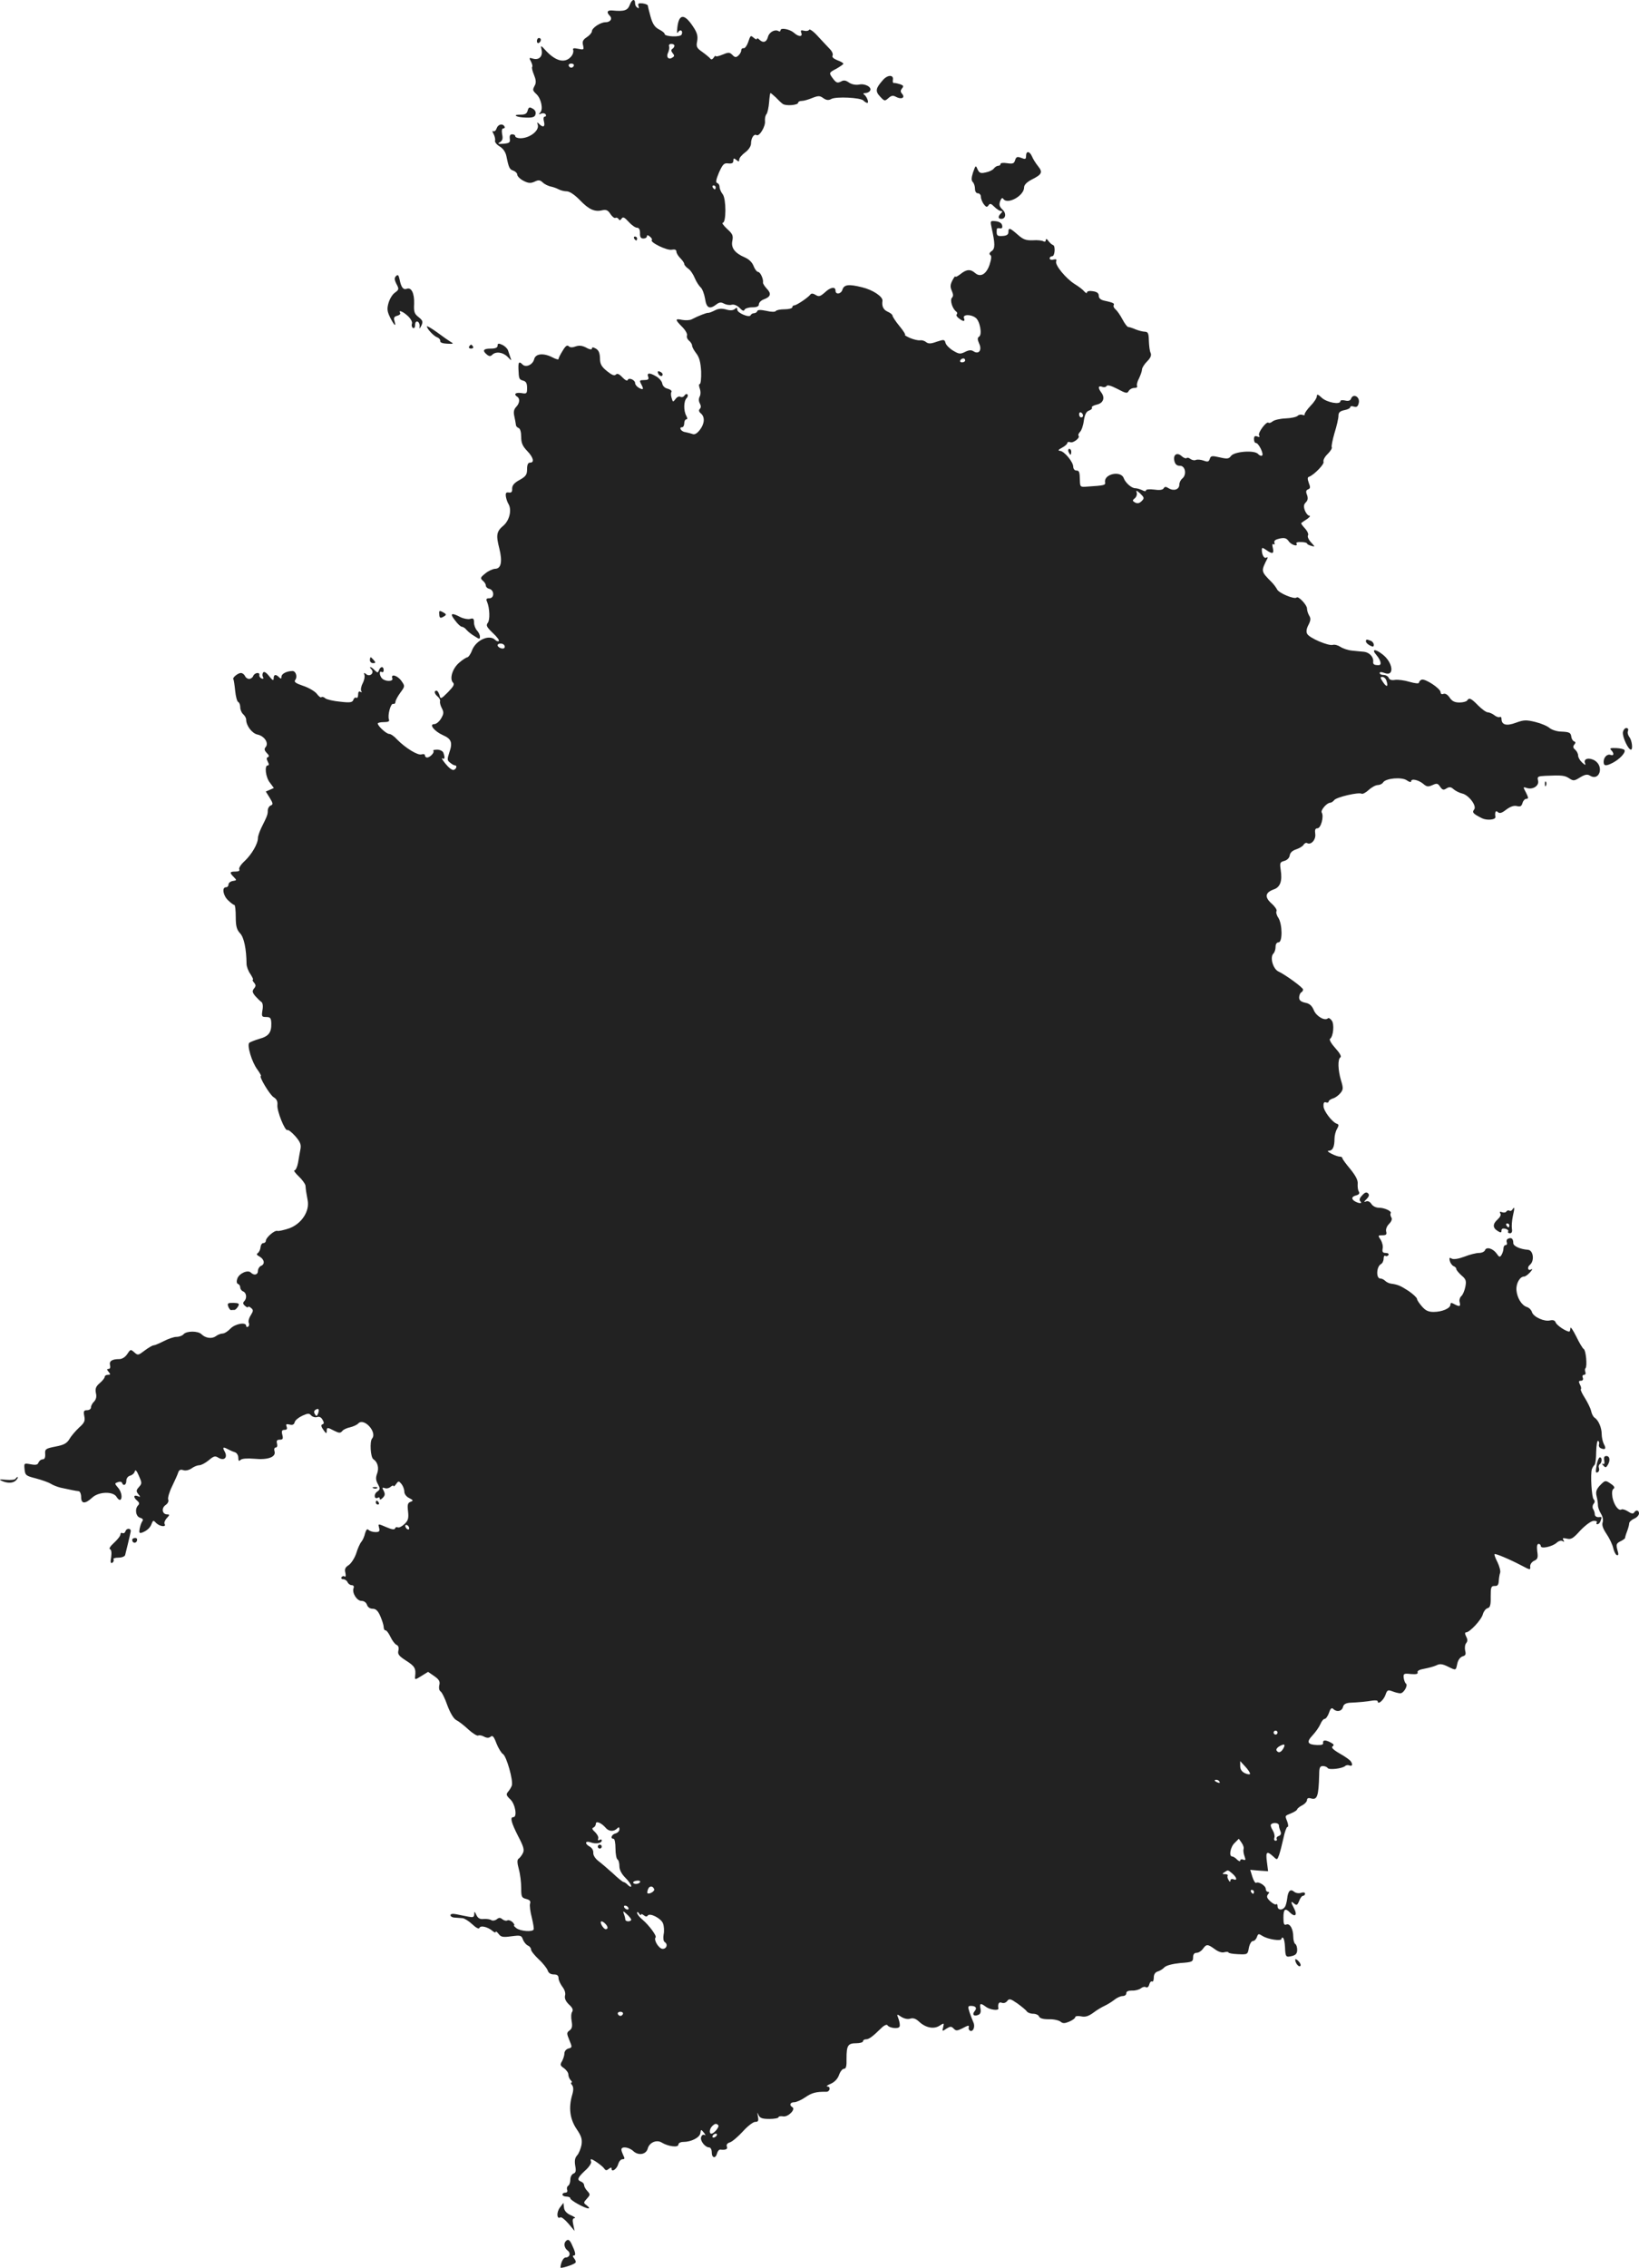<?xml version="1.0" standalone="no"?>
<!DOCTYPE svg PUBLIC "-//W3C//DTD SVG 20010904//EN"
 "http://www.w3.org/TR/2001/REC-SVG-20010904/DTD/svg10.dtd">
<svg version="1.0" xmlns="http://www.w3.org/2000/svg"
 width="834.295pt" height="1153.6pt" viewBox="0 0 834.295 1153.6"
 preserveAspectRatio="xMidYMid meet">
<g transform="translate(-577.705,1513.325) scale(0.1,-0.1)"
fill="#222222" stroke="none">
<path d="M8983 15109 c-11 -29 -27 -35 -90 -29 -25 2 -30 -9 -12 -27 15 -15 3
-33 -22 -33 -26 0 -69 -29 -69 -46 0 -7 -12 -21 -26 -30 -20 -13 -24 -23 -19
-41 5 -23 4 -24 -25 -18 -23 5 -29 3 -25 -7 2 -7 -1 -20 -8 -29 -30 -39 -77
-30 -128 23 -30 33 -31 33 -25 7 7 -33 -14 -53 -44 -44 -20 6 -21 5 -10 -15 6
-12 9 -24 6 -27 -3 -3 1 -21 9 -40 10 -24 12 -40 5 -53 -13 -25 -13 -26 9 -47
23 -23 34 -76 18 -92 -9 -10 -8 -11 4 -6 10 4 20 2 24 -4 3 -6 1 -11 -5 -11
-6 0 -8 -10 -4 -25 7 -27 -4 -33 -25 -12 -10 10 -11 9 -7 -3 11 -30 -40 -70
-88 -70 -14 0 -26 5 -26 10 0 6 -7 10 -16 10 -10 0 -14 -7 -12 -22 3 -20 -2
-23 -32 -26 -28 -2 -32 0 -18 8 13 8 16 19 11 40 -3 20 -1 30 6 30 7 0 9 5 6
10 -10 17 -33 11 -40 -10 -4 -11 -11 -17 -17 -14 -6 4 -5 -3 2 -15 6 -12 9
-27 7 -34 -2 -7 9 -20 24 -29 17 -10 30 -29 34 -50 12 -59 16 -67 36 -73 10
-4 19 -13 19 -20 0 -8 14 -22 31 -31 25 -13 37 -14 57 -5 20 10 28 9 42 -4 9
-9 27 -17 38 -20 11 -2 30 -8 41 -14 11 -6 30 -11 43 -11 14 0 40 -17 67 -45
46 -48 76 -61 115 -51 18 4 28 0 40 -19 9 -14 21 -23 26 -20 5 3 12 0 16 -6 4
-8 9 -7 15 2 7 11 15 7 36 -16 14 -16 34 -30 42 -30 11 0 16 -9 16 -28 -1 -19
4 -27 17 -27 10 0 18 5 18 11 0 8 5 7 15 -1 9 -7 13 -15 10 -18 -11 -11 77
-54 101 -49 16 3 24 0 24 -9 0 -8 9 -23 20 -34 11 -11 20 -24 20 -29 0 -6 9
-16 20 -24 11 -7 26 -29 34 -49 8 -19 22 -40 30 -47 8 -7 18 -33 22 -57 7 -48
23 -56 58 -29 14 11 24 12 38 4 11 -6 29 -9 39 -6 12 3 28 -3 41 -16 14 -15
22 -18 25 -9 3 6 20 12 39 12 24 0 34 5 34 15 0 9 11 20 24 25 36 13 41 29 17
54 -12 13 -21 27 -20 32 3 18 -14 54 -25 54 -6 0 -17 14 -23 30 -7 19 -24 35
-45 44 -51 22 -71 49 -63 85 5 26 1 35 -27 60 -18 17 -28 31 -22 31 18 0 18
121 0 145 -9 11 -16 28 -16 37 0 9 -5 18 -12 20 -9 3 -6 18 9 54 19 42 26 49
47 46 19 -2 26 2 26 14 0 13 3 14 15 4 12 -10 15 -10 15 2 0 8 14 24 30 36 18
13 30 32 30 45 0 28 15 51 28 43 14 -9 47 45 43 72 -1 13 2 29 8 35 5 7 11 34
13 60 2 26 5 47 7 47 2 0 14 -10 27 -22 12 -13 28 -28 35 -33 15 -12 79 -7 79
6 0 5 8 9 19 9 10 0 34 7 53 15 31 12 38 12 56 -1 16 -11 27 -12 41 -4 25 13
148 7 163 -8 7 -7 15 -12 20 -12 10 0 -3 33 -16 42 -7 5 -4 8 6 8 9 0 20 5 24
12 11 17 -25 38 -56 31 -18 -3 -37 1 -51 10 -17 12 -27 14 -42 5 -17 -8 -23
-6 -38 13 -24 32 -24 32 16 53 19 11 35 22 35 25 0 4 -14 12 -31 18 -19 8 -28
16 -24 23 4 7 -2 22 -14 34 -11 11 -38 41 -60 64 -21 24 -42 39 -45 34 -3 -6
-15 -8 -26 -5 -16 4 -19 2 -14 -11 8 -21 -14 -21 -38 1 -21 18 -68 27 -68 12
0 -6 -5 -7 -10 -4 -18 11 -48 -5 -54 -30 -7 -27 -25 -32 -44 -13 -7 7 -12 8
-12 4 0 -5 -7 -3 -15 4 -18 15 -17 15 -31 -25 -6 -16 -16 -29 -22 -27 -7 1
-12 -4 -12 -12 0 -7 -7 -19 -15 -26 -11 -10 -18 -9 -30 4 -14 14 -20 14 -51 1
-19 -8 -34 -11 -34 -7 0 4 -5 0 -10 -8 -7 -10 -13 -11 -17 -5 -5 6 -23 21 -41
34 -29 20 -32 27 -26 56 4 25 0 42 -21 73 -44 67 -72 66 -80 -4 -3 -27 -2 -34
4 -24 11 17 26 7 18 -12 -5 -15 -87 -12 -87 3 0 5 -13 15 -29 23 -21 11 -32
28 -42 63 -7 26 -14 52 -14 57 0 5 -12 10 -27 12 -21 2 -25 -1 -21 -13 4 -11
2 -14 -5 -9 -7 4 -12 13 -12 21 0 27 -16 23 -27 -6z m227 -208 c0 -6 -5 -13
-10 -16 -8 -5 -7 -12 1 -22 10 -12 10 -16 -2 -23 -19 -13 -33 4 -21 26 5 11 7
25 5 32 -3 6 2 12 11 12 9 0 16 -4 16 -9z m-512 -102 c-2 -6 -8 -10 -13 -10
-5 0 -11 4 -13 10 -2 6 4 11 13 11 9 0 15 -5 13 -11z m722 -619 c0 -5 -2 -10
-4 -10 -3 0 -8 5 -11 10 -3 6 -1 10 4 10 6 0 11 -4 11 -10z"/>
<path d="M8510 14924 c0 -8 5 -12 10 -9 6 3 10 10 10 16 0 5 -4 9 -10 9 -5 0
-10 -7 -10 -16z"/>
<path d="M10273 14728 c-39 -44 -42 -58 -16 -86 22 -24 24 -24 42 -8 16 14 24
15 40 6 27 -14 47 -4 30 16 -9 10 -9 17 0 28 9 11 7 15 -11 21 -13 4 -27 7
-31 6 -4 -1 -7 6 -5 16 5 26 -25 27 -49 1z"/>
<path d="M8463 14571 c-4 -16 -13 -21 -36 -21 -47 0 -21 -14 28 -15 34 -1 45
3 48 17 3 11 -2 22 -15 29 -16 9 -20 7 -25 -10z"/>
<path d="M11000 14340 c0 -17 -4 -18 -24 -10 -21 8 -26 6 -32 -12 -5 -17 -12
-19 -40 -15 -19 3 -34 2 -34 -4 0 -5 -5 -9 -11 -9 -7 0 -17 -6 -23 -14 -6 -8
-25 -17 -42 -20 -25 -6 -32 -3 -41 16 -9 22 -10 21 -23 -16 -9 -28 -9 -41 -1
-49 6 -6 11 -21 11 -34 0 -14 6 -23 15 -23 8 0 15 -8 15 -18 0 -10 7 -27 15
-38 12 -15 16 -16 24 -5 7 11 13 9 30 -8 11 -11 26 -21 33 -21 9 0 9 -3 0 -12
-16 -16 -15 -28 2 -28 23 0 27 29 5 48 -15 15 -17 24 -11 42 6 15 11 19 16 12
20 -32 106 15 106 58 0 13 14 27 39 40 52 26 57 37 32 68 -12 15 -26 37 -31
50 -12 27 -30 29 -30 2z"/>
<path d="M10824 13978 c19 -86 19 -109 1 -122 -12 -8 -14 -15 -7 -20 7 -4 6
-19 -4 -50 -17 -49 -47 -65 -74 -41 -23 20 -43 19 -74 -6 -14 -11 -26 -17 -26
-12 0 4 -7 -5 -15 -20 -11 -22 -12 -33 -3 -53 8 -18 8 -28 1 -35 -12 -12 2
-57 22 -71 5 -4 6 -10 2 -14 -4 -4 1 -13 11 -20 23 -18 33 -17 26 1 -8 19 34
21 59 2 22 -15 35 -86 18 -96 -9 -6 -9 -14 0 -35 16 -33 -1 -57 -28 -40 -12 8
-24 7 -44 -3 -24 -12 -31 -11 -61 7 -18 11 -35 28 -38 39 -5 18 -8 18 -45 6
-30 -11 -42 -11 -54 -2 -8 7 -22 11 -31 9 -9 -1 -32 4 -51 12 -19 9 -30 15
-25 16 4 0 -8 20 -28 44 -20 24 -36 49 -36 54 0 5 -11 14 -25 20 -22 10 -30
28 -26 55 3 21 -49 56 -104 69 -68 17 -92 14 -100 -13 -7 -22 -35 -26 -35 -4
0 22 -26 18 -55 -10 -23 -20 -30 -22 -46 -12 -13 8 -22 9 -27 2 -11 -15 -70
-55 -82 -55 -5 0 -10 -4 -10 -10 0 -5 -18 -10 -39 -10 -22 0 -42 -4 -45 -9 -4
-5 -23 -5 -48 1 -29 6 -44 6 -46 -1 -2 -6 -10 -11 -17 -11 -7 0 -15 -5 -17
-10 -5 -15 -68 11 -68 28 0 11 -3 12 -13 3 -9 -7 -24 -8 -44 -2 -22 6 -39 5
-58 -5 -14 -7 -29 -13 -33 -12 -7 1 -50 -15 -84 -33 -9 -5 -31 -6 -48 -3 -38
8 -38 2 0 -36 16 -16 27 -36 24 -43 -3 -8 2 -20 11 -27 8 -7 15 -18 15 -25 0
-7 10 -25 21 -39 16 -21 22 -44 25 -92 1 -35 -2 -64 -7 -64 -5 0 -5 -10 0 -23
5 -14 5 -30 0 -40 -6 -11 -6 -24 0 -35 7 -13 7 -22 0 -29 -6 -6 -5 -14 6 -23
21 -18 19 -52 -6 -84 -15 -19 -27 -25 -38 -20 -9 3 -25 7 -35 9 -21 2 -36 25
-17 25 6 0 11 9 11 20 0 11 5 20 10 20 7 0 7 6 0 19 -14 26 -13 74 2 89 6 6 8
15 4 19 -4 4 -11 1 -15 -6 -5 -7 -14 -10 -21 -6 -6 4 -17 -1 -24 -11 -13 -17
-14 -17 -20 4 -4 12 -5 26 -1 32 3 5 -5 12 -19 16 -15 3 -26 14 -28 27 -2 11
-16 28 -33 37 -33 19 -47 17 -38 -5 4 -11 -2 -15 -21 -15 -23 0 -25 -2 -16
-19 15 -28 13 -33 -10 -21 -11 6 -20 17 -20 24 0 17 -33 31 -38 16 -2 -6 -14
0 -27 14 -16 17 -26 21 -33 14 -8 -8 -21 -2 -46 18 -28 23 -35 36 -35 66 -1
27 -7 40 -21 48 -14 8 -20 8 -20 0 0 -6 -12 -5 -29 5 -21 11 -37 12 -54 6 -16
-6 -28 -6 -35 1 -8 8 -17 1 -31 -23 -12 -19 -21 -37 -21 -42 0 -4 -13 -1 -30
8 -46 24 -87 20 -94 -9 -7 -28 -42 -44 -59 -27 -18 18 -22 13 -21 -22 2 -51 3
-54 24 -60 15 -4 20 -14 20 -37 0 -29 -2 -31 -30 -26 -29 4 -40 -6 -20 -19 15
-9 12 -34 -6 -52 -11 -12 -14 -25 -9 -47 4 -17 7 -36 8 -43 0 -7 6 -14 14 -17
8 -3 13 -21 13 -45 0 -31 7 -47 30 -71 32 -33 39 -60 15 -60 -10 0 -15 -10
-15 -33 0 -28 -6 -37 -38 -55 -28 -15 -38 -28 -38 -44 1 -17 -4 -22 -17 -20
-14 2 -17 -2 -15 -20 2 -13 8 -30 13 -38 18 -29 6 -83 -25 -110 -36 -30 -39
-48 -21 -118 16 -65 9 -102 -22 -102 -12 -1 -35 -11 -50 -24 -25 -20 -26 -24
-13 -36 9 -7 16 -18 16 -25 0 -7 8 -15 18 -17 26 -7 26 -48 0 -48 -15 0 -18
-4 -12 -17 14 -33 16 -93 4 -108 -10 -13 -6 -21 25 -51 21 -19 35 -38 31 -41
-3 -4 -12 -1 -18 5 -30 30 -97 0 -118 -52 -7 -20 -19 -36 -24 -36 -6 -1 -25
-13 -42 -28 -34 -29 -50 -82 -31 -101 9 -9 2 -20 -26 -49 -36 -36 -38 -36 -43
-14 -4 12 -10 22 -15 22 -14 0 -11 -16 6 -30 9 -7 14 -18 12 -24 -2 -6 2 -22
9 -35 11 -21 10 -29 -4 -53 -9 -15 -24 -28 -34 -28 -29 0 -1 -36 43 -56 44
-19 51 -38 33 -89 -11 -34 -11 -40 4 -51 9 -8 20 -14 25 -14 12 0 8 -18 -6
-23 -8 -3 -26 11 -42 31 -16 19 -23 32 -17 28 13 -8 15 3 6 28 -3 9 -18 16
-32 16 -14 0 -23 -3 -19 -6 7 -8 -17 -34 -32 -34 -6 0 -11 5 -11 11 0 6 -7 8
-17 5 -18 -7 -82 32 -125 76 -14 16 -32 28 -40 28 -14 0 -58 40 -58 53 0 4 14
7 31 7 22 0 30 4 26 13 -8 21 8 82 21 80 7 -2 12 3 12 10 0 7 11 28 25 47 24
33 24 33 5 60 -19 27 -55 38 -46 13 7 -17 -35 -18 -52 -1 -14 14 -16 42 -2 33
6 -3 10 1 10 9 0 21 -16 21 -24 0 -5 -14 -7 -14 -22 0 -8 9 -18 16 -22 16 -3
0 -1 -5 5 -11 18 -18 -7 -41 -26 -25 -11 9 -13 8 -9 -4 3 -8 -1 -28 -9 -43 -8
-15 -11 -33 -7 -39 4 -7 3 -8 -4 -4 -8 5 -12 -1 -12 -14 0 -12 -4 -19 -9 -16
-5 3 -12 -1 -15 -10 -5 -14 -16 -16 -68 -10 -33 3 -67 11 -75 17 -7 7 -16 9
-20 6 -3 -4 -14 4 -24 18 -11 13 -42 31 -70 40 -38 13 -47 20 -39 30 12 15 3
45 -14 45 -29 0 -56 -14 -56 -28 0 -12 -3 -13 -12 -4 -17 17 -28 15 -28 -5 0
-14 -6 -11 -23 11 -16 20 -26 25 -31 18 -4 -7 -4 -17 0 -23 4 -7 1 -10 -7 -7
-8 3 -13 11 -12 17 4 17 -24 13 -31 -4 -3 -8 -12 -15 -21 -15 -9 0 -18 7 -21
15 -4 8 -13 15 -21 15 -15 0 -45 -25 -38 -32 2 -2 6 -28 9 -58 3 -30 10 -56
16 -58 5 -2 10 -14 10 -27 0 -12 7 -28 15 -35 8 -7 15 -19 15 -27 0 -31 30
-70 57 -76 35 -7 59 -42 43 -63 -9 -10 -8 -17 5 -31 11 -11 14 -18 6 -21 -8
-3 -8 -9 -1 -23 7 -13 7 -19 0 -19 -18 0 -11 -61 11 -88 l20 -27 -20 -9 -21
-9 20 -32 c17 -28 18 -34 5 -39 -8 -3 -15 -15 -15 -26 0 -20 -2 -26 -33 -88
-9 -19 -17 -42 -17 -51 0 -30 -32 -84 -68 -118 -19 -17 -31 -36 -27 -42 4 -7
-4 -11 -19 -11 -30 0 -32 -5 -9 -28 16 -16 15 -17 -5 -20 -12 -2 -22 -10 -22
-18 0 -8 -6 -14 -13 -14 -22 0 -14 -44 12 -67 13 -13 27 -23 31 -23 4 0 7 -27
7 -60 0 -48 5 -66 22 -84 20 -21 32 -79 33 -156 0 -13 9 -37 20 -52 10 -16 16
-28 12 -28 -3 0 -1 -7 6 -15 10 -12 10 -18 0 -30 -10 -13 -9 -19 6 -38 11 -12
24 -25 31 -30 7 -4 10 -20 6 -42 -5 -32 -4 -35 19 -35 21 0 25 -5 26 -32 1
-47 -13 -66 -61 -79 -23 -7 -46 -16 -51 -20 -13 -12 13 -99 41 -136 13 -18 21
-33 18 -33 -12 0 45 -96 65 -108 15 -9 21 -21 19 -40 -3 -30 39 -134 51 -127
4 3 22 -11 40 -31 26 -30 31 -43 26 -68 -3 -17 -9 -48 -12 -68 -4 -21 -12 -38
-18 -38 -6 0 4 -14 22 -31 17 -16 33 -38 34 -47 2 -23 3 -31 11 -74 11 -56
-31 -120 -94 -143 -27 -9 -54 -15 -60 -13 -14 5 -59 -34 -59 -51 0 -6 -6 -11
-13 -11 -7 0 -13 -10 -14 -22 -1 -11 -7 -24 -14 -29 -8 -5 -5 -10 10 -18 24
-14 28 -39 6 -47 -8 -4 -15 -15 -15 -25 0 -21 -20 -25 -36 -9 -16 16 -61 -5
-69 -31 -5 -14 -3 -25 4 -27 6 -2 11 -10 11 -18 0 -8 7 -17 15 -20 17 -7 20
-35 5 -50 -8 -8 -6 -15 5 -24 8 -7 15 -9 15 -5 0 4 7 2 15 -5 12 -10 12 -15
-1 -36 -9 -13 -14 -30 -11 -39 4 -8 2 -17 -3 -20 -6 -4 -10 -1 -10 4 0 21 -56
11 -80 -14 -13 -14 -31 -25 -40 -25 -9 0 -25 -6 -35 -14 -20 -14 -52 -10 -73
11 -18 17 -76 17 -91 -1 -6 -7 -22 -13 -36 -13 -13 0 -42 -10 -65 -22 -22 -11
-45 -21 -51 -21 -6 0 -26 -12 -45 -26 -33 -25 -35 -26 -53 -10 -19 17 -20 16
-36 -8 -10 -16 -27 -26 -40 -26 -38 0 -53 -10 -48 -31 3 -11 0 -19 -7 -19 -10
0 -10 -3 0 -15 10 -12 10 -15 -4 -15 -9 0 -16 -5 -16 -10 0 -6 -11 -20 -25
-32 -20 -17 -24 -28 -20 -50 5 -19 1 -33 -9 -44 -9 -8 -16 -22 -16 -30 0 -8
-9 -14 -20 -14 -16 0 -19 -5 -14 -30 5 -24 1 -34 -26 -58 -17 -16 -40 -42 -49
-58 -14 -23 -29 -31 -72 -39 -50 -10 -54 -13 -52 -38 1 -18 -3 -27 -13 -27 -8
0 -17 -7 -21 -16 -4 -12 -14 -14 -40 -9 -34 6 -34 6 -31 -26 3 -30 7 -33 58
-46 30 -8 64 -20 75 -27 11 -7 34 -16 50 -20 46 -10 79 -17 93 -18 6 -1 12
-14 12 -30 0 -35 20 -36 56 -3 34 32 109 33 125 3 6 -10 14 -16 18 -14 13 8 6
44 -13 64 -16 19 -16 20 1 26 10 4 19 2 21 -3 6 -19 22 -12 22 10 0 12 8 23
19 26 11 3 22 12 24 22 3 11 10 3 21 -23 16 -36 16 -39 0 -57 -14 -16 -15 -21
-3 -36 12 -15 12 -16 -3 -10 -22 8 -23 -6 -3 -23 11 -9 13 -16 5 -24 -18 -18
-12 -57 10 -63 13 -4 17 -9 12 -17 -5 -6 -11 -23 -14 -38 -4 -21 -2 -25 11
-21 25 9 43 25 50 46 7 18 9 18 23 3 18 -18 53 -22 43 -5 -4 5 1 19 11 30 15
16 15 19 2 19 -25 0 -31 31 -9 47 12 8 18 20 14 29 -3 8 6 39 20 67 14 29 28
60 31 70 4 13 12 17 26 12 11 -4 29 0 42 9 12 9 30 16 39 16 10 0 31 11 48 25
26 22 33 24 50 13 29 -17 48 1 32 31 -13 23 -9 26 17 12 9 -5 25 -12 35 -15 9
-3 17 -15 17 -28 0 -16 3 -19 11 -11 7 7 33 9 70 6 70 -7 113 9 103 39 -3 10
0 18 6 18 7 0 10 8 7 20 -4 15 0 20 14 20 16 0 18 5 13 25 -5 19 -2 25 11 25
12 0 15 5 11 16 -5 13 -2 15 15 11 15 -4 23 0 26 12 2 10 20 24 39 33 29 13
35 13 45 1 7 -7 20 -11 30 -8 11 4 21 -1 28 -14 8 -14 8 -20 -1 -23 -8 -3 -7
-11 5 -28 13 -19 17 -21 17 -7 0 21 3 21 39 2 24 -12 31 -12 40 -1 6 8 25 16
40 19 16 4 35 12 42 20 29 30 97 -45 70 -77 -13 -15 -8 -95 6 -105 22 -14 30
-44 20 -72 -8 -21 -8 -34 3 -54 13 -24 13 -28 -4 -40 -18 -13 -14 -41 5 -30 5
4 9 1 9 -5 0 -7 6 -5 15 4 12 12 13 20 5 36 -9 16 -8 18 5 14 8 -4 22 -1 30 6
8 7 15 9 15 4 0 -4 6 0 13 10 12 17 14 17 28 0 7 -9 14 -26 14 -38 0 -12 10
-26 25 -33 21 -11 22 -13 7 -19 -15 -5 -17 -15 -13 -49 4 -36 0 -47 -19 -65
-13 -12 -28 -19 -33 -16 -6 3 -12 1 -14 -5 -3 -8 -16 -6 -42 5 -47 20 -45 20
-39 -4 4 -16 0 -20 -19 -20 -13 0 -29 5 -35 11 -7 7 -12 2 -18 -18 -3 -15 -12
-35 -19 -43 -7 -8 -19 -35 -26 -59 -8 -23 -25 -50 -38 -59 -18 -11 -22 -21
-17 -39 3 -15 2 -22 -4 -19 -5 4 -12 2 -16 -4 -3 -5 1 -10 10 -10 8 0 18 -7
21 -15 4 -8 13 -15 21 -15 9 0 13 -6 10 -14 -10 -24 16 -66 40 -66 13 0 24 -8
28 -20 4 -12 15 -20 29 -20 16 0 27 -10 39 -38 9 -21 17 -46 17 -55 0 -10 4
-17 10 -17 5 0 16 -15 25 -34 9 -19 23 -37 31 -40 9 -4 12 -14 9 -28 -5 -19 2
-28 39 -52 44 -28 51 -39 46 -80 -2 -18 0 -18 32 2 l34 21 32 -22 c24 -17 30
-27 25 -46 -3 -13 -1 -26 6 -31 7 -4 23 -36 35 -71 15 -40 32 -68 45 -75 12
-6 40 -27 62 -48 22 -20 45 -34 50 -31 5 3 18 1 29 -5 15 -8 25 -8 34 -1 10 9
17 1 30 -34 10 -25 25 -49 33 -54 18 -10 54 -137 45 -161 -3 -8 -11 -22 -19
-31 -11 -13 -9 -19 12 -39 25 -24 36 -90 15 -90 -18 0 -11 -27 24 -96 29 -55
33 -71 24 -88 -6 -12 -16 -24 -22 -28 -7 -5 -7 -20 2 -53 7 -25 12 -68 12 -95
0 -45 2 -50 25 -56 19 -5 24 -11 20 -24 -3 -9 1 -41 9 -71 7 -30 12 -57 9 -61
-7 -13 -67 -8 -87 7 -11 8 -16 15 -12 15 4 0 0 7 -8 16 -9 8 -21 12 -26 9 -6
-4 -17 -1 -25 5 -12 10 -18 10 -30 0 -8 -6 -20 -8 -27 -4 -7 5 -25 7 -39 6
-18 -2 -29 3 -37 20 -9 20 -11 20 -11 4 -1 -15 -6 -17 -31 -12 -17 3 -44 9
-60 12 -19 4 -30 2 -30 -5 0 -6 10 -12 23 -12 12 -1 30 -2 39 -3 9 -1 31 -14
49 -31 19 -18 33 -25 36 -19 5 15 42 6 66 -14 9 -8 17 -11 17 -6 0 5 7 1 15
-10 12 -16 22 -18 65 -12 47 6 51 5 59 -17 5 -13 17 -27 25 -30 9 -4 16 -13
16 -20 0 -8 18 -30 39 -50 22 -20 42 -46 46 -57 4 -13 15 -20 31 -20 17 0 24
-6 24 -19 0 -10 9 -29 19 -43 12 -15 18 -33 14 -46 -3 -14 3 -28 20 -45 18
-16 23 -27 16 -38 -5 -7 -6 -29 -2 -48 4 -25 2 -37 -11 -46 -15 -11 -15 -15
-1 -49 15 -36 15 -38 -5 -43 -11 -3 -20 -14 -20 -24 0 -11 -6 -29 -12 -40 -11
-18 -10 -23 10 -36 12 -9 22 -23 22 -32 0 -9 5 -22 12 -29 7 -7 8 -12 4 -12
-5 0 -3 -6 3 -13 7 -9 8 -24 1 -48 -20 -67 -12 -124 21 -174 26 -38 30 -53 26
-82 -4 -19 -13 -43 -22 -53 -12 -13 -14 -28 -10 -53 5 -26 3 -36 -9 -40 -9 -4
-16 -17 -16 -31 0 -14 -5 -28 -11 -31 -6 -4 -8 -13 -5 -21 3 -8 -1 -14 -9 -14
-8 0 -15 -4 -15 -10 0 -5 9 -10 20 -10 11 0 20 -4 20 -9 0 -10 74 -51 92 -51
7 0 3 6 -7 14 -19 14 -19 15 -1 35 18 20 18 22 3 39 -10 10 -17 24 -17 31 0 6
-7 14 -15 17 -23 9 -18 20 20 56 20 17 33 38 31 45 -3 7 -3 13 0 13 10 0 59
-35 67 -48 7 -10 12 -10 23 -1 10 8 14 8 14 1 0 -21 28 -1 34 24 4 13 13 24
22 24 11 0 12 4 4 19 -5 11 -10 24 -10 30 0 18 39 13 61 -8 26 -24 65 -17 73
13 8 31 45 47 71 31 32 -20 85 -27 85 -11 0 8 11 14 25 14 40 0 84 22 87 45 3
20 3 20 18 2 8 -10 10 -16 4 -12 -7 4 -15 0 -18 -10 -7 -18 20 -53 41 -53 7 0
13 -11 13 -25 0 -30 20 -33 27 -5 3 11 10 20 17 19 27 -3 38 2 33 15 -4 10 2
18 16 22 12 4 41 29 65 55 24 27 53 49 63 49 16 0 18 5 14 28 -4 21 -3 23 3 7
7 -16 19 -20 56 -20 25 0 46 4 46 9 0 4 10 6 23 4 25 -5 66 36 47 47 -17 10
-11 25 10 25 10 0 36 11 56 25 33 23 56 29 107 28 19 0 24 27 5 27 -7 1 1 7
18 14 20 9 35 25 42 45 6 17 17 31 25 31 11 0 14 14 13 52 0 67 7 78 50 78 19
0 34 5 34 10 0 6 7 10 15 10 15 0 33 13 79 58 13 13 27 19 30 14 9 -15 57 -21
62 -7 3 6 0 24 -5 38 -10 27 -10 27 14 11 15 -9 32 -13 45 -9 15 5 29 0 45
-15 33 -31 75 -40 104 -21 24 15 24 15 19 -7 -6 -22 -5 -23 16 -8 20 12 25 13
37 1 12 -13 18 -12 43 0 34 18 37 18 34 4 -2 -6 2 -13 8 -16 16 -5 26 24 15
45 -4 9 -13 32 -19 50 -9 28 -8 32 7 32 25 0 33 -11 19 -27 -14 -17 -4 -28 18
-19 11 4 15 14 12 31 -6 29 0 31 28 10 20 -15 65 -21 63 -8 -4 24 3 35 17 29
10 -4 21 0 28 9 10 13 16 12 51 -12 22 -16 44 -34 48 -40 4 -7 19 -13 33 -13
13 0 27 -6 30 -14 4 -9 20 -14 49 -14 24 1 51 -5 60 -12 12 -10 21 -10 45 0
16 7 30 17 30 22 0 6 12 8 29 5 22 -5 38 0 63 18 18 14 44 29 57 35 13 6 35
19 49 30 13 11 33 20 43 20 11 0 19 6 19 14 0 10 10 14 30 14 16 -1 36 5 44
11 8 7 20 10 26 6 7 -4 14 2 17 14 3 11 9 18 14 15 5 -3 9 6 9 20 0 16 7 27
20 31 11 3 27 13 35 22 10 9 41 17 80 21 60 4 65 7 65 28 0 16 6 24 18 24 10
0 24 9 32 20 18 25 24 25 60 -1 17 -13 37 -20 49 -16 12 3 21 2 21 -1 0 -4 22
-8 49 -9 48 -2 49 -2 55 32 4 20 13 35 21 35 7 0 16 9 20 20 6 18 9 18 28 6
28 -18 97 -28 97 -15 0 6 4 8 8 5 5 -3 9 -24 10 -47 2 -51 4 -53 37 -45 18 5
25 13 25 31 0 13 -4 27 -10 30 -5 3 -10 20 -10 36 0 40 -17 70 -35 63 -12 -5
-15 3 -15 35 0 44 9 51 34 25 25 -24 38 -13 21 20 -19 36 -19 42 0 26 12 -10
16 -8 25 14 5 14 14 26 20 26 5 0 10 5 10 11 0 6 -9 8 -20 4 -12 -4 -28 -1
-36 6 -19 16 -31 3 -35 -36 -2 -16 -7 -36 -12 -42 -13 -19 -37 -16 -37 4 0 9
-3 13 -7 10 -3 -4 -17 3 -30 15 -17 16 -20 24 -12 35 8 9 8 13 0 13 -6 0 -11
7 -11 15 0 16 -36 39 -49 31 -4 -3 -13 11 -19 30 l-11 36 46 -4 45 -3 -6 47
c-7 52 -1 58 31 29 21 -20 21 -20 31 7 5 15 15 53 22 85 6 31 16 57 20 57 6 0
5 11 0 26 -13 33 -14 30 20 44 17 7 30 16 30 20 0 3 11 13 25 20 14 7 25 20
25 27 0 9 7 12 18 9 34 -11 41 8 44 122 0 34 4 42 19 42 10 0 21 -5 24 -10 7
-11 74 -3 89 10 5 5 15 6 22 3 15 -6 18 6 6 22 -4 6 -29 24 -56 39 -33 19 -44
31 -36 36 9 6 7 11 -8 19 -27 15 -43 14 -40 -1 2 -9 -8 -12 -31 -11 -49 2 -55
15 -23 49 15 16 33 41 40 57 6 15 16 27 22 27 6 0 16 14 22 31 7 22 14 27 21
20 18 -18 44 -13 50 9 3 14 14 20 34 22 48 2 87 6 116 11 15 2 27 1 27 -4 0
-19 29 5 39 32 9 26 12 28 36 19 15 -6 33 -10 40 -10 17 0 40 40 29 49 -5 3
-10 17 -12 30 -2 21 1 23 37 19 27 -2 37 0 34 9 -3 7 10 14 34 18 21 4 48 11
61 17 17 9 30 8 57 -5 45 -22 42 -22 50 14 4 19 15 33 27 37 15 4 18 10 13 29
-3 14 -1 31 5 38 8 10 8 19 0 34 -7 14 -7 21 0 21 18 0 78 64 85 92 4 14 14
28 24 31 13 3 17 16 16 59 0 48 2 54 20 54 15 -1 20 6 21 25 1 15 4 34 7 42 3
8 -3 32 -13 53 -11 21 -18 40 -15 42 4 4 74 -25 137 -58 45 -24 46 -24 44 -3
0 10 9 22 20 27 18 8 21 16 16 48 -3 25 -1 38 7 38 6 0 11 -5 11 -11 0 -16 59
-3 81 17 10 9 23 13 30 8 8 -5 10 -3 4 6 -6 10 -2 11 17 7 22 -6 33 1 69 41
25 26 54 48 67 49 12 1 20 -2 17 -8 -4 -5 -2 -9 3 -9 6 0 13 7 16 16 8 22 8
22 -11 20 -10 0 -18 6 -18 14 0 8 -4 21 -9 28 -4 7 -3 19 3 26 7 8 7 16 0 23
-10 10 -17 126 -9 153 3 8 9 18 13 21 5 4 9 34 9 67 1 35 5 59 10 56 5 -3 7
-12 4 -19 -2 -7 2 -16 11 -19 22 -9 27 -1 14 22 -6 12 -11 35 -11 51 0 33 -17
71 -36 83 -7 4 -15 20 -18 35 -4 16 -19 45 -32 66 -14 22 -23 41 -20 44 3 3 1
14 -5 24 -7 15 -6 19 5 19 10 0 13 6 10 15 -4 8 -1 15 6 15 7 0 10 6 7 14 -3
8 -3 17 1 20 9 10 2 90 -9 97 -6 3 -23 32 -39 65 -16 32 -29 51 -29 42 -1 -10
-3 -18 -6 -18 -16 0 -63 31 -69 46 -4 11 -13 14 -28 11 -29 -8 -85 17 -93 42
-3 11 -15 23 -26 26 -27 9 -50 47 -53 87 -2 34 18 68 39 68 7 0 20 10 31 22
10 12 14 18 7 15 -18 -11 -25 9 -8 23 24 20 17 74 -10 76 -41 3 -75 19 -75 34
0 22 -9 30 -25 23 -8 -2 -11 -11 -8 -19 3 -8 0 -14 -6 -14 -6 0 -11 -8 -11
-17 0 -10 -5 -25 -10 -33 -8 -13 -12 -12 -24 6 -19 27 -53 37 -60 18 -3 -8
-17 -14 -31 -14 -13 0 -47 -8 -74 -19 -30 -11 -54 -15 -64 -10 -12 7 -14 5
-10 -12 3 -11 12 -23 19 -26 8 -3 14 -9 14 -15 0 -5 12 -19 26 -32 23 -19 26
-28 20 -58 -4 -20 -13 -41 -20 -47 -8 -7 -12 -21 -9 -31 6 -23 0 -25 -28 -10
-14 8 -19 7 -19 -3 0 -19 -43 -37 -86 -37 -26 0 -41 7 -59 28 -13 15 -25 32
-25 38 0 6 -19 24 -42 40 -42 27 -54 33 -91 38 -9 1 -23 8 -29 14 -7 7 -18 12
-25 12 -22 0 -20 60 3 73 8 4 14 17 14 28 0 11 4 18 9 14 5 -3 12 -1 16 5 3 5
-3 10 -14 10 -15 0 -19 5 -16 22 3 12 -2 32 -10 45 -15 22 -14 23 9 23 19 0
23 4 19 19 -3 11 3 27 15 39 12 12 17 25 11 33 -4 7 -6 16 -3 21 7 10 -31 28
-60 28 -15 0 -31 8 -38 19 -7 11 -18 17 -27 13 -13 -5 -12 -2 2 12 13 13 15
22 8 29 -8 8 -17 5 -30 -10 -14 -14 -16 -24 -9 -31 12 -12 -9 -11 -29 1 -19
12 -16 24 8 30 14 4 18 10 13 19 -5 7 -7 25 -6 39 2 18 -9 40 -37 75 -23 27
-41 52 -41 56 0 5 -6 8 -14 8 -7 0 -27 7 -42 15 -18 9 -22 15 -13 15 20 0 29
20 29 61 0 16 6 39 13 50 10 18 9 23 -1 26 -25 9 -67 65 -68 89 -1 17 3 23 12
20 8 -3 14 -1 14 4 0 5 10 12 22 16 12 3 29 16 38 27 15 18 15 26 3 65 -16 54
-17 108 -3 117 7 4 -4 23 -26 47 -20 22 -32 43 -27 47 17 11 23 75 9 93 -7 10
-16 15 -19 12 -15 -16 -59 9 -72 40 -10 24 -22 35 -45 39 -21 5 -30 12 -30 26
0 11 5 23 10 26 6 3 10 10 10 15 0 10 -91 76 -126 92 -27 13 -44 72 -25 91 6
6 11 21 11 34 0 14 6 23 15 23 21 0 20 92 -1 125 -9 13 -13 29 -9 34 3 6 -8
23 -25 38 -37 33 -33 56 10 72 34 11 45 43 36 100 -5 35 -4 39 18 45 15 4 26
15 28 28 2 14 14 25 33 31 17 6 34 16 38 24 5 7 12 11 17 8 20 -12 46 17 42
46 -3 21 0 29 11 29 18 0 34 61 22 80 -7 12 26 50 43 50 5 0 15 6 21 14 13 15
124 41 139 32 5 -3 22 6 36 19 15 14 36 25 46 25 10 0 23 6 27 13 13 22 96 29
121 11 13 -9 22 -11 22 -5 0 16 38 7 62 -13 17 -15 25 -16 47 -6 22 10 27 9
39 -9 11 -16 17 -18 32 -8 15 9 23 8 37 -5 10 -8 29 -18 43 -21 34 -8 75 -63
61 -81 -12 -15 -6 -22 40 -45 25 -12 70 -8 68 7 -4 25 2 35 12 25 9 -9 20 -6
43 12 22 16 39 22 55 18 17 -4 23 -1 28 16 3 11 12 21 19 21 12 0 12 5 -1 31
-16 30 -16 31 4 24 31 -10 64 12 57 38 -5 20 -1 22 37 24 85 4 99 2 122 -13
21 -14 26 -13 55 5 25 15 37 17 50 9 48 -30 73 45 26 76 -29 18 -60 11 -51
-12 5 -12 1 -12 -15 3 -11 10 -20 26 -20 35 0 10 -7 23 -15 30 -11 9 -12 16
-5 25 8 9 8 14 0 17 -6 2 -12 11 -14 20 -3 25 -9 28 -52 30 -21 0 -48 9 -59
18 -11 10 -44 24 -73 31 -46 11 -58 11 -99 -4 -48 -18 -73 -11 -73 20 0 8 -4
12 -9 9 -4 -3 -17 1 -27 9 -10 8 -26 15 -34 15 -8 0 -30 16 -49 35 -36 37 -46
41 -56 25 -3 -5 -21 -10 -39 -10 -25 0 -38 7 -50 25 -10 15 -22 22 -31 19 -9
-4 -15 0 -15 8 0 19 -79 71 -97 64 -7 -3 -13 -10 -13 -15 0 -6 -20 -4 -48 4
-26 8 -59 12 -74 10 -17 -3 -28 0 -32 10 -3 8 -15 15 -26 15 -11 0 -20 4 -20
10 0 6 9 6 25 0 52 -20 43 54 -11 95 -37 29 -57 27 -32 -2 24 -28 30 -53 13
-53 -24 0 -30 4 -28 19 2 23 -20 46 -47 49 -14 1 -42 4 -62 6 -20 2 -46 11
-58 19 -12 8 -29 13 -39 10 -23 -6 -119 35 -130 56 -6 10 -4 26 6 45 12 23 13
34 4 48 -6 10 -11 26 -11 36 0 18 -44 65 -53 56 -10 -11 -90 22 -99 41 -6 11
-18 27 -27 36 -57 58 -56 55 -22 123 2 5 -1 6 -6 3 -11 -7 -23 14 -23 39 0 13
3 13 22 0 32 -23 41 -20 34 10 -4 16 -3 23 3 19 6 -3 8 0 5 8 -3 10 5 16 27
21 25 5 35 2 46 -14 13 -19 50 -30 39 -11 -3 5 8 8 24 7 17 0 30 -4 30 -7 0
-4 10 -9 21 -12 21 -6 21 -6 -1 18 -12 13 -19 29 -15 35 4 6 -3 22 -16 36 -12
13 -21 25 -18 27 2 2 15 11 29 20 13 9 19 17 12 17 -7 0 -17 12 -23 27 -7 20
-6 30 5 41 10 10 12 21 6 38 -7 16 -5 24 5 28 12 4 13 11 4 33 -7 20 -7 29 1
31 25 9 79 64 74 76 -3 8 6 26 21 40 14 14 24 30 21 34 -3 5 4 38 14 73 11 35
20 74 20 87 0 17 7 24 30 29 17 3 30 10 30 15 0 5 8 7 19 3 13 -4 20 0 24 17
9 32 -28 53 -39 23 -4 -10 -14 -13 -30 -9 -13 3 -24 2 -24 -3 0 -20 -69 -7
-95 17 -19 18 -25 20 -25 8 0 -9 -14 -31 -32 -49 -18 -19 -31 -38 -30 -43 2
-5 -4 -6 -11 -3 -8 3 -19 1 -25 -5 -6 -6 -34 -12 -61 -13 -28 -1 -57 -8 -66
-15 -8 -7 -18 -10 -21 -7 -10 10 -56 -52 -48 -64 5 -9 2 -10 -9 -6 -12 5 -17
1 -17 -13 0 -11 4 -20 10 -20 14 0 42 -58 31 -64 -5 -3 -14 1 -20 8 -18 21
-121 13 -138 -10 -11 -15 -19 -16 -58 -7 -39 9 -45 8 -50 -8 -5 -15 -11 -16
-30 -9 -14 5 -32 7 -40 4 -8 -4 -21 -1 -29 5 -7 6 -16 8 -19 4 -4 -3 -15 1
-25 10 -24 22 -45 7 -37 -25 4 -17 13 -24 28 -24 27 1 36 -44 13 -64 -9 -7
-16 -21 -16 -32 0 -24 -27 -34 -53 -19 -16 10 -21 10 -27 0 -5 -8 -22 -10 -49
-6 -23 3 -41 1 -41 -4 0 -6 -8 -5 -19 1 -11 5 -27 10 -36 10 -18 0 -49 27 -58
51 -14 40 -101 22 -95 -20 3 -16 -2 -17 -92 -23 -33 -3 -35 -1 -36 27 -1 49
-3 55 -19 55 -8 0 -15 9 -15 19 0 25 -47 81 -68 81 -11 1 -8 6 11 16 15 8 27
19 27 24 0 5 7 7 15 4 15 -6 52 23 42 33 -3 3 0 11 7 19 8 7 17 33 20 58 5 32
13 47 27 51 10 4 17 10 14 15 -3 5 8 11 24 15 33 7 44 33 25 60 -19 25 -18 38
3 31 9 -4 19 -2 23 4 4 7 24 1 55 -15 43 -23 50 -24 57 -11 5 9 18 16 29 16
11 0 17 4 14 10 -3 5 1 23 10 39 8 17 15 37 15 45 0 8 12 27 26 41 18 18 23
31 18 43 -5 9 -8 37 -9 62 -1 38 -4 45 -20 46 -11 0 -33 6 -48 12 -16 7 -32
12 -37 12 -5 0 -18 17 -29 38 -11 21 -27 44 -35 51 -9 7 -13 17 -10 22 5 9 -2
13 -48 23 -19 4 -28 13 -28 25 0 13 -9 20 -30 23 -17 3 -30 0 -30 -6 0 -6 -6
-4 -13 4 -7 9 -29 26 -49 38 -45 28 -102 97 -95 116 4 10 0 12 -14 9 -10 -3
-19 0 -19 6 0 6 6 11 13 11 14 0 17 54 4 57 -5 1 -15 10 -23 20 -8 12 -13 13
-14 5 0 -8 -5 -10 -12 -6 -6 4 -31 7 -54 5 -35 -1 -49 4 -77 29 -40 35 -47 37
-47 13 0 -13 -9 -19 -30 -20 -28 -2 -32 2 -29 35 0 4 7 6 16 4 10 -2 14 3 11
15 -2 11 -14 19 -32 21 -28 3 -29 2 -22 -30z m-134 -678 c0 -5 -7 -10 -16 -10
-8 0 -12 5 -9 10 3 6 10 10 16 10 5 0 9 -4 9 -10z m600 -281 c0 -5 -4 -9 -10
-9 -5 0 -10 7 -10 16 0 8 5 12 10 9 6 -3 10 -10 10 -16z m298 -435 c-11 -11
-21 -13 -33 -7 -14 8 -15 11 -1 22 8 7 12 20 9 29 -4 13 0 11 18 -5 21 -21 22
-24 7 -39z m-3244 -733 c3 -4 3 -11 0 -14 -8 -8 -34 3 -34 14 0 11 27 12 34 0z
m4491 -182 c10 -31 0 -33 -19 -4 -14 21 -14 25 -2 25 8 0 18 -9 21 -21z
m-5439 -3726 c-6 -15 -9 -15 -16 -3 -6 9 -5 17 3 22 16 10 21 2 13 -19z m464
-584 c0 -6 -4 -7 -10 -4 -5 3 -10 11 -10 16 0 6 5 7 10 4 6 -3 10 -11 10 -16z
m4420 -1039 c0 -5 -4 -10 -10 -10 -5 0 -10 5 -10 10 0 6 5 10 10 10 6 0 10 -4
10 -10z m30 -80 c-12 -21 -25 -26 -35 -11 -3 6 3 14 12 20 27 16 35 13 23 -9z
m-170 -129 c0 -5 -11 -4 -25 2 -17 8 -25 20 -25 37 l0 25 25 -27 c14 -15 25
-31 25 -37z m-155 -41 c3 -6 -1 -7 -9 -4 -18 7 -21 14 -7 14 6 0 13 -4 16 -10z
m-3125 -234 c15 -19 41 -21 58 -4 9 9 12 8 12 -4 0 -9 -9 -18 -20 -21 -20 -5
-28 -27 -10 -27 6 0 10 -22 10 -49 0 -28 5 -53 10 -56 6 -3 10 -19 10 -35 0
-18 11 -39 30 -58 17 -17 30 -36 30 -42 0 -7 -6 -5 -16 4 -8 9 -19 16 -23 16
-4 0 -28 19 -53 43 -26 23 -59 52 -74 63 -17 13 -28 30 -27 43 1 12 -7 25 -18
31 -27 15 -24 31 4 22 26 -10 57 -5 57 9 0 6 -5 7 -11 3 -7 -4 -10 -1 -7 7 3
8 -5 22 -16 33 -15 13 -17 20 -8 23 6 3 12 11 12 19 0 17 28 5 50 -20z m3427
12 c0 -7 4 -21 8 -30 5 -12 2 -20 -9 -24 -9 -3 -13 -10 -10 -15 3 -5 0 -9 -6
-9 -7 0 -9 7 -6 16 3 8 -1 25 -9 38 -8 12 -12 26 -8 29 11 12 40 8 40 -5z
m-180 -121 c-2 -6 0 -23 5 -36 7 -19 5 -22 -7 -17 -8 3 -15 1 -15 -5 0 -6 -7
-3 -16 5 -8 9 -20 16 -25 16 -18 0 -9 49 13 69 l21 21 14 -20 c8 -11 13 -26
10 -33z m-57 -124 c23 -20 27 -38 5 -29 -8 3 -15 0 -15 -7 0 -8 -4 -7 -9 3 -6
8 -7 18 -5 22 3 4 -3 8 -13 8 -15 0 -16 2 -3 10 19 12 16 13 40 -7z m-3015
-44 c-7 -11 -35 -12 -35 -1 0 4 9 8 20 9 11 1 18 -2 15 -8z m72 -36 c4 -10
-26 -27 -34 -20 -2 2 -1 12 3 21 7 18 25 17 31 -1z m3053 -13 c0 -5 -2 -10 -4
-10 -3 0 -8 5 -11 10 -3 6 -1 10 4 10 6 0 11 -4 11 -10z m-3185 -80 c3 -5 2
-10 -4 -10 -5 0 -13 5 -16 10 -3 6 -2 10 4 10 5 0 13 -4 16 -10z m15 -62 c0
-4 -7 -8 -15 -8 -8 0 -15 4 -15 9 0 5 -3 18 -7 28 -6 17 -5 17 15 -1 12 -11
22 -23 22 -28z m50 26 c0 5 6 3 14 -3 9 -8 16 -8 20 -2 10 16 69 -14 78 -40 5
-13 7 -38 3 -56 -3 -17 -1 -34 5 -38 18 -11 11 -35 -10 -35 -19 0 -47 46 -36
58 8 7 -34 63 -66 90 -16 13 -28 29 -28 35 0 7 5 5 10 -3 5 -8 10 -11 10 -6z
m-182 -46 c14 -14 16 -28 2 -28 -5 0 -14 9 -20 20 -12 22 -1 27 18 8z m90
-459 c-2 -6 -8 -10 -13 -10 -5 0 -11 4 -13 10 -2 6 4 11 13 11 9 0 15 -5 13
-11z m485 -566 c8 -7 -21 -43 -35 -43 -12 0 -10 24 4 38 14 14 22 15 31 5z
m-8 -53 c-3 -5 -11 -10 -16 -10 -6 0 -7 5 -4 10 3 6 11 10 16 10 6 0 7 -4 4
-10z"/>
<path d="M8820 5740 c0 -5 5 -10 10 -10 6 0 10 5 10 10 0 6 -4 10 -10 10 -5 0
-10 -4 -10 -10z"/>
<path d="M9005 13920 c3 -5 8 -10 11 -10 2 0 4 5 4 10 0 6 -5 10 -11 10 -5 0
-7 -4 -4 -10z"/>
<path d="M7793 13729 c-9 -9 -9 -18 2 -40 14 -26 13 -29 -7 -44 -13 -8 -27
-32 -33 -52 -9 -31 -7 -44 8 -75 21 -41 32 -51 22 -17 -5 15 -2 22 14 26 11 3
18 9 15 14 -11 18 14 8 39 -15 15 -14 24 -31 21 -39 -3 -8 -1 -18 5 -22 7 -3
11 3 11 15 0 13 5 20 13 17 6 -2 11 -13 10 -23 -2 -16 -1 -15 9 3 9 20 7 26
-14 43 -22 17 -25 27 -23 68 2 53 -14 86 -38 76 -17 -6 -28 7 -36 48 -5 23 -9
26 -18 17z"/>
<path d="M7950 13473 c1 -13 34 -49 53 -56 9 -3 16 -12 15 -18 -2 -8 12 -13
35 -14 31 -2 35 0 20 8 -10 6 -42 28 -70 49 -29 21 -53 35 -53 31z"/>
<path d="M8310 13375 c0 -10 -11 -15 -35 -15 -38 0 -44 -10 -20 -30 12 -10 19
-10 27 -2 19 19 55 14 79 -10 20 -21 21 -21 14 -3 -4 11 -9 27 -12 36 -3 9
-16 22 -29 28 -19 9 -24 8 -24 -4z"/>
<path d="M8165 13370 c-3 -5 1 -10 10 -10 9 0 13 5 10 10 -3 6 -8 10 -10 10
-2 0 -7 -4 -10 -10z"/>
<path d="M9127 13234 c6 -15 23 -19 23 -5 0 5 -7 11 -14 14 -10 4 -13 1 -9 -9z"/>
<path d="M11216 12835 c4 -8 8 -15 10 -15 2 0 4 7 4 15 0 8 -4 15 -10 15 -5 0
-7 -7 -4 -15z"/>
<path d="M8013 12010 c1 -22 5 -24 26 -11 11 7 10 11 -7 20 -18 10 -21 8 -19
-9z"/>
<path d="M8093 11978 c13 -18 29 -33 35 -33 6 0 17 -7 24 -16 7 -8 25 -23 41
-32 24 -16 27 -16 27 -2 0 9 -7 23 -15 31 -8 9 -15 27 -15 40 0 21 -4 24 -20
19 -10 -3 -33 1 -49 9 -47 25 -56 19 -28 -16z"/>
<path d="M12730 11870 c0 -5 9 -14 20 -20 16 -8 20 -8 20 4 0 7 -7 17 -16 20
-21 8 -24 8 -24 -4z"/>
<path d="M7660 11775 c0 -8 7 -15 16 -15 14 0 14 3 4 15 -7 8 -14 15 -16 15
-2 0 -4 -7 -4 -15z"/>
<path d="M14038 11408 c-3 -23 27 -88 41 -88 11 0 5 48 -8 64 -7 9 -11 23 -7
31 3 9 0 15 -9 15 -7 0 -15 -10 -17 -22z"/>
<path d="M13978 11318 c16 -16 15 -31 -2 -25 -17 7 -36 -11 -36 -35 0 -22 12
-23 48 -4 34 18 66 52 58 64 -3 5 -22 9 -42 10 -29 1 -35 -1 -26 -10z"/>
<path d="M13641 11144 c0 -11 3 -14 6 -6 3 7 2 16 -1 19 -3 4 -6 -2 -5 -13z"/>
<path d="M13475 8980 c-4 -6 -10 -8 -15 -5 -5 3 -11 1 -15 -4 -3 -6 -13 -7
-22 -4 -11 4 -14 3 -9 -6 5 -7 -1 -19 -13 -30 -26 -23 -27 -43 -1 -59 16 -10
20 -10 20 2 0 9 7 12 20 9 11 -3 17 -9 14 -14 -3 -5 1 -9 9 -9 9 0 13 8 10 23
-2 12 0 41 5 65 10 42 9 51 -3 32z m-15 -80 c0 -5 -2 -10 -4 -10 -3 0 -8 5
-11 10 -3 6 -1 10 4 10 6 0 11 -4 11 -10z"/>
<path d="M6939 8487 c4 -10 10 -18 14 -18 4 1 11 1 17 1 5 0 13 8 19 18 8 14
4 17 -24 18 -28 0 -32 -2 -26 -19z"/>
<path d="M13943 7704 c3 -15 0 -21 -7 -17 -6 3 -5 0 2 -8 11 -12 14 -12 22 1
15 23 12 47 -6 47 -11 0 -14 -7 -11 -23z"/>
<path d="M13906 7689 c-8 -44 -8 -51 5 -44 6 4 8 13 5 21 -3 7 -1 16 4 19 12
8 13 35 1 35 -5 0 -11 -14 -15 -31z"/>
<path d="M5856 7611 c-3 -5 -25 -7 -49 -5 -31 3 -37 2 -22 -5 30 -14 61 -13
75 4 7 8 10 15 7 15 -3 0 -8 -4 -11 -9z"/>
<path d="M13920 7576 c-17 -19 -21 -31 -16 -53 4 -15 7 -36 7 -47 0 -10 7 -29
15 -42 9 -14 13 -32 9 -44 -5 -15 2 -33 20 -60 15 -22 30 -54 34 -72 4 -17 12
-33 18 -35 9 -3 10 4 3 26 -7 27 -6 33 15 44 13 6 24 14 24 17 0 3 4 18 10 33
6 16 11 34 11 41 0 7 11 18 25 24 14 6 25 18 25 27 0 17 -16 20 -25 4 -5 -7
-15 -5 -31 6 -14 9 -29 13 -33 10 -15 -9 -38 22 -46 61 -4 24 -2 39 5 44 8 5
5 13 -11 24 -30 21 -31 21 -59 -8z"/>
<path d="M7678 7563 c7 -3 16 -2 19 1 4 3 -2 6 -13 5 -11 0 -14 -3 -6 -6z"/>
<path d="M7690 7490 c0 -5 5 -10 11 -10 5 0 7 5 4 10 -3 6 -8 10 -11 10 -2 0
-4 -4 -4 -10z"/>
<path d="M6416 7345 c-3 -9 -10 -13 -16 -10 -5 3 -10 0 -10 -7 0 -8 -15 -26
-32 -42 -19 -17 -28 -31 -21 -33 7 -3 9 -17 6 -40 -5 -26 -3 -34 6 -29 6 4 9
12 6 17 -4 5 8 9 25 9 17 0 32 6 34 13 3 11 23 93 28 118 5 18 -19 22 -26 4z"/>
<path d="M6450 7301 c0 -17 18 -21 24 -6 3 9 0 15 -9 15 -8 0 -15 -4 -15 -9z"/>
<path d="M12370 5165 c0 -18 19 -40 26 -32 4 4 0 15 -9 24 -9 10 -17 13 -17 8z"/>
<path d="M8627 3904 c-18 -24 -16 -61 2 -50 5 4 24 -11 41 -31 l32 -38 -7 33
c-5 23 -3 32 7 32 7 1 -1 7 -19 15 -21 9 -33 22 -35 38 l-3 25 -18 -24z"/>
<path d="M8657 3733 c-12 -12 -7 -36 10 -48 17 -13 10 -35 -11 -35 -12 0 -25
-28 -26 -51 0 -7 66 14 76 24 4 4 1 13 -6 22 -8 10 -9 15 -2 15 12 0 8 18 -11
58 -11 23 -19 27 -30 15z"/>
</g>
</svg>
